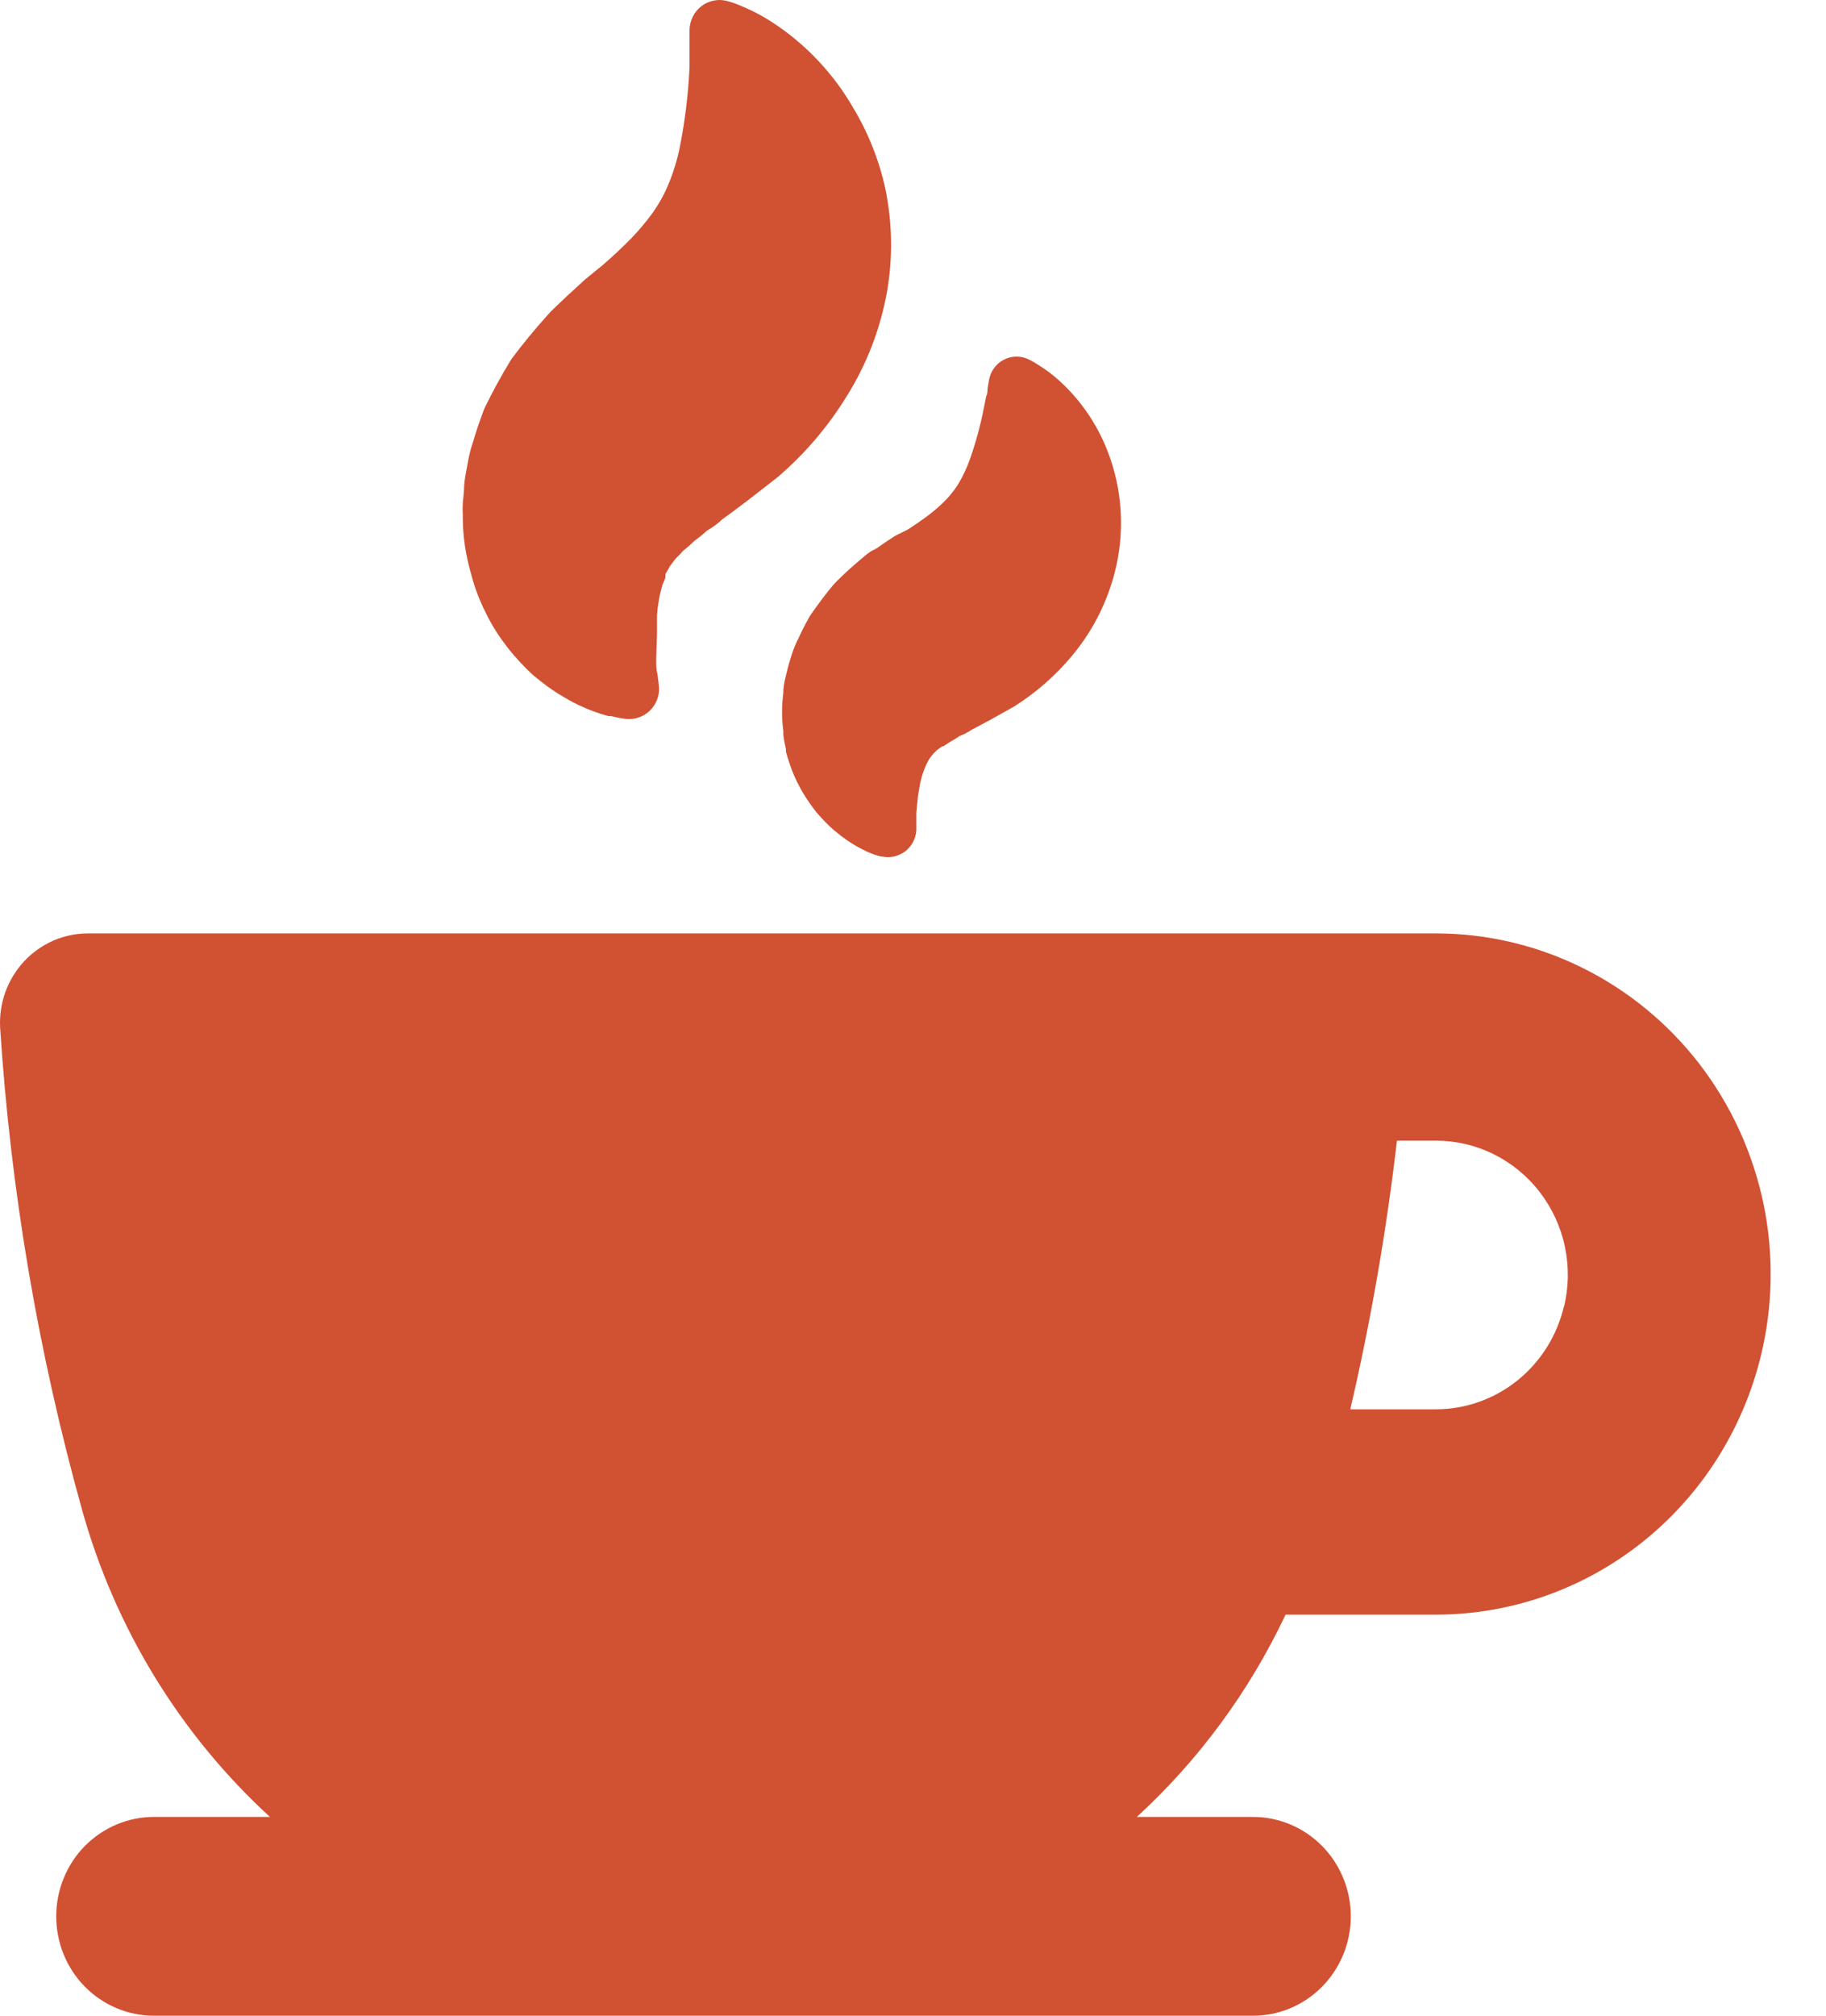 <svg width="29" height="32" viewBox="0 0 29 32" fill="none" xmlns="http://www.w3.org/2000/svg">
<path d="M13.827 8.755C13.79 8.78 13.755 8.807 13.721 8.837C13.561 8.97 13.4 9.111 13.259 9.258L13.23 9.29C13.105 9.44 12.989 9.597 12.877 9.757L12.858 9.786C12.807 9.878 12.758 9.969 12.71 10.07L12.685 10.126C12.643 10.206 12.607 10.29 12.579 10.377C12.547 10.475 12.518 10.573 12.495 10.671L12.46 10.817C12.451 10.865 12.444 10.913 12.441 10.961V10.997C12.414 11.2 12.414 11.407 12.441 11.61V11.666C12.45 11.743 12.464 11.819 12.482 11.894V11.934C12.502 12.002 12.521 12.071 12.537 12.113C12.581 12.249 12.637 12.38 12.707 12.505L12.742 12.57C12.81 12.684 12.885 12.793 12.967 12.896L12.993 12.926L13.025 12.961C13.09 13.035 13.16 13.105 13.233 13.17L13.266 13.196C13.324 13.246 13.385 13.293 13.449 13.337C13.55 13.407 13.658 13.468 13.77 13.52L13.808 13.536C13.868 13.562 13.93 13.583 13.994 13.598H14.01C14.075 13.611 14.142 13.611 14.206 13.595C14.27 13.58 14.331 13.551 14.383 13.51C14.432 13.47 14.473 13.421 14.502 13.365C14.531 13.309 14.549 13.247 14.553 13.183V13.053C14.553 13.014 14.553 12.961 14.553 12.899L14.579 12.635L14.614 12.433C14.636 12.329 14.67 12.229 14.713 12.133C14.729 12.103 14.745 12.074 14.758 12.048L14.781 12.018L14.816 11.973L14.877 11.911L14.96 11.849H14.98L15.089 11.777C15.141 11.749 15.191 11.719 15.24 11.685C15.309 11.658 15.376 11.623 15.439 11.581L15.551 11.522L15.734 11.424L16.106 11.216C16.45 10.999 16.759 10.729 17.021 10.416C17.298 10.086 17.51 9.705 17.644 9.293C17.769 8.914 17.821 8.514 17.798 8.115C17.779 7.779 17.705 7.448 17.58 7.136C17.409 6.707 17.141 6.324 16.797 6.02C16.708 5.942 16.614 5.871 16.514 5.808L16.472 5.782C16.421 5.748 16.368 5.719 16.312 5.694C16.25 5.669 16.184 5.658 16.118 5.662C16.052 5.666 15.988 5.685 15.93 5.717C15.87 5.75 15.819 5.797 15.78 5.854C15.741 5.91 15.716 5.975 15.705 6.043L15.683 6.177C15.683 6.21 15.683 6.252 15.66 6.301L15.631 6.448C15.576 6.735 15.5 7.018 15.403 7.293C15.357 7.422 15.299 7.547 15.23 7.665C15.172 7.762 15.103 7.852 15.025 7.933C14.943 8.016 14.857 8.093 14.765 8.164C14.662 8.243 14.546 8.324 14.418 8.406L14.222 8.504L14.171 8.536L14.091 8.589L13.92 8.706L13.827 8.755ZM14.062 3.002C14.172 3.539 14.181 4.093 14.087 4.633C13.981 5.224 13.763 5.788 13.445 6.294C13.146 6.779 12.775 7.213 12.344 7.58L11.869 7.949L11.635 8.125L11.478 8.239C11.401 8.311 11.317 8.373 11.227 8.425C11.162 8.485 11.093 8.54 11.022 8.592C10.98 8.634 10.932 8.677 10.884 8.716L10.848 8.745C10.817 8.782 10.784 8.817 10.749 8.85C10.749 8.85 10.73 8.869 10.72 8.882L10.637 8.99C10.624 9.017 10.61 9.043 10.595 9.068L10.569 9.114V9.147C10.569 9.189 10.544 9.228 10.524 9.274C10.476 9.434 10.446 9.599 10.434 9.767V10.067L10.422 10.462C10.422 10.556 10.422 10.638 10.441 10.697L10.463 10.876C10.472 10.944 10.466 11.012 10.446 11.077C10.426 11.142 10.393 11.202 10.348 11.253C10.304 11.304 10.25 11.345 10.189 11.372C10.128 11.4 10.062 11.415 9.995 11.415H9.959C9.876 11.406 9.793 11.391 9.712 11.369H9.664C9.498 11.324 9.337 11.264 9.183 11.19C9.086 11.143 8.991 11.09 8.9 11.033L8.855 11.007C8.744 10.935 8.636 10.857 8.534 10.772L8.476 10.726L8.447 10.7C8.317 10.578 8.195 10.447 8.082 10.308L8.024 10.23C7.908 10.079 7.807 9.916 7.722 9.744C7.69 9.682 7.651 9.597 7.613 9.506L7.59 9.45C7.553 9.354 7.521 9.256 7.494 9.156L7.472 9.075C7.395 8.805 7.354 8.526 7.35 8.246V8.177C7.346 8.115 7.346 8.053 7.35 7.991L7.369 7.782C7.369 7.642 7.401 7.502 7.427 7.358C7.447 7.237 7.477 7.118 7.517 7.003L7.542 6.918C7.587 6.774 7.635 6.637 7.687 6.5L7.703 6.464C7.822 6.219 7.956 5.975 8.098 5.74L8.123 5.7C8.297 5.466 8.486 5.237 8.682 5.018C8.72 4.974 8.761 4.931 8.804 4.891L8.923 4.777C8.99 4.712 9.064 4.646 9.138 4.578L9.266 4.46L9.295 4.434L9.571 4.209C9.741 4.062 9.892 3.919 10.027 3.782C10.148 3.656 10.261 3.522 10.364 3.38C10.465 3.238 10.55 3.085 10.617 2.923C10.696 2.733 10.756 2.535 10.797 2.333C10.88 1.915 10.931 1.492 10.951 1.066C10.951 0.995 10.951 0.92 10.951 0.851C10.951 0.783 10.951 0.711 10.951 0.659V0.473C10.953 0.399 10.971 0.326 11.005 0.26C11.038 0.195 11.086 0.138 11.145 0.094C11.203 0.05 11.271 0.021 11.343 0.008C11.414 -0.005 11.488 -0.002 11.558 0.019C11.636 0.04 11.712 0.067 11.786 0.101L11.847 0.127C11.993 0.191 12.133 0.268 12.267 0.355C12.794 0.699 13.234 1.164 13.551 1.713C13.79 2.111 13.963 2.546 14.062 3.002ZM27.964 21.531C28.159 20.734 28.173 19.902 28.005 19.099C27.836 18.296 27.49 17.543 26.993 16.895C26.495 16.248 25.859 15.725 25.133 15.365C24.407 15.005 23.61 14.818 22.802 14.818H1.398C1.208 14.818 1.02 14.857 0.846 14.933C0.671 15.01 0.514 15.121 0.383 15.261C0.252 15.402 0.151 15.568 0.085 15.749C0.02 15.93 -0.008 16.123 0.002 16.316C0.17 18.909 0.607 21.476 1.305 23.975C1.83 25.851 2.863 27.538 4.287 28.844H2.445C2.033 28.844 1.639 29.011 1.347 29.306C1.056 29.602 0.893 30.004 0.893 30.422C0.893 30.841 1.056 31.242 1.347 31.538C1.639 31.834 2.033 32 2.445 32H19.901C20.312 32 20.707 31.834 20.998 31.538C21.289 31.242 21.453 30.841 21.453 30.422C21.453 30.004 21.289 29.602 20.998 29.306C20.707 29.011 20.312 28.844 19.901 28.844H18.055C19.04 27.94 19.843 26.849 20.417 25.633H22.802C23.99 25.633 25.143 25.229 26.078 24.486C27.014 23.743 27.677 22.702 27.964 21.531ZM24.837 20.741C24.728 21.206 24.467 21.62 24.098 21.916C23.729 22.212 23.273 22.373 22.802 22.373H21.445C21.772 20.967 22.019 19.543 22.186 18.108H22.802C23.121 18.108 23.435 18.181 23.722 18.323C24.008 18.465 24.259 18.671 24.455 18.926C24.651 19.181 24.788 19.479 24.854 19.796C24.92 20.112 24.915 20.44 24.837 20.754V20.741Z" fill="#D15133"/>
</svg>
